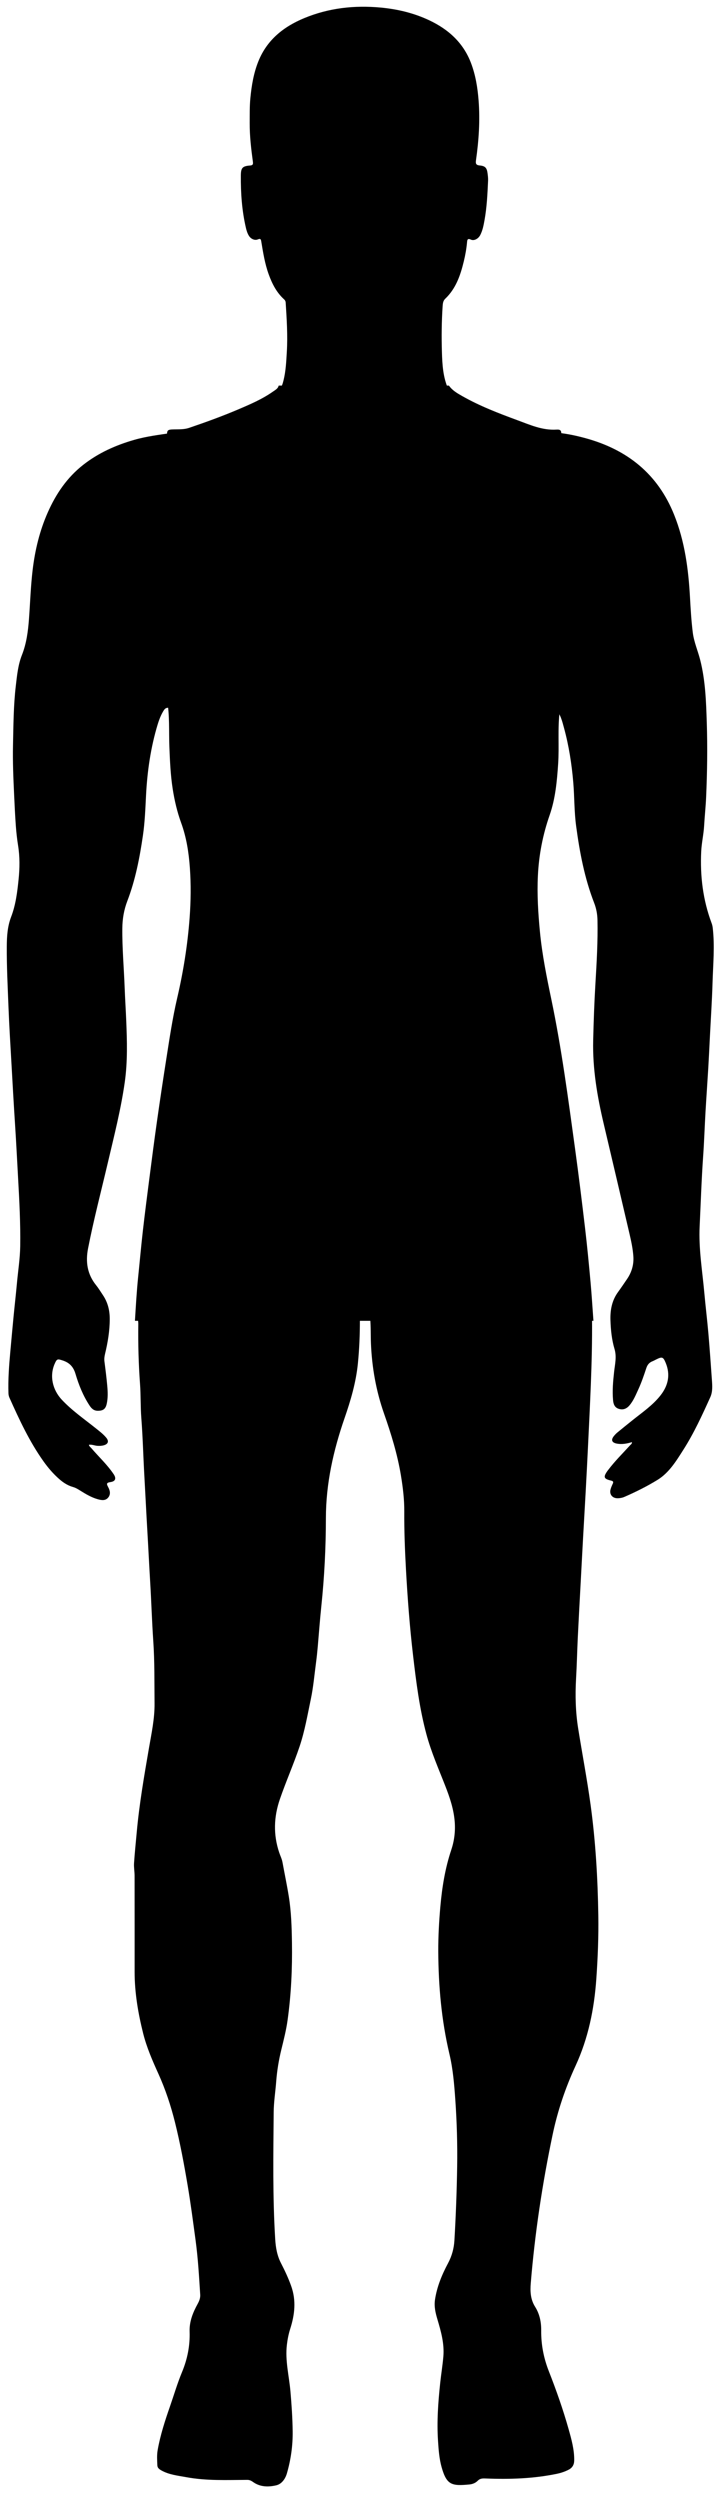 <?xml version="1.0" encoding="utf-8"?>
<!-- Generator: Adobe Illustrator 16.0.0, SVG Export Plug-In . SVG Version: 6.00 Build 0)  -->
<!DOCTYPE svg PUBLIC "-//W3C//DTD SVG 1.1//EN" "http://www.w3.org/Graphics/SVG/1.1/DTD/svg11.dtd">
<svg version="1.1" xmlns="http://www.w3.org/2000/svg" xmlns:xlink="http://www.w3.org/1999/xlink" x="0px" y="0px"
	 width="112.434px" height="386.424px" viewBox="0 0 112.434 386.424" enable-background="new 0 0 112.434 386.424"
	 xml:space="preserve">
<g id="left_x5F_leg">
	<g>
		<g>
			<path fill-rule="evenodd" clip-rule="evenodd" d="M21.345,204.013c11.438,0,22.876,0,34.314,0
				c0.003,2.261-0.087,4.515-0.313,6.768c-0.292,2.896-1.104,5.658-2.05,8.39c-1.74,5.02-2.89,10.139-2.895,15.49
				c-0.004,4.537-0.231,9.063-0.704,13.585c-0.218,2.084-0.373,4.188-0.555,6.283c-0.073,0.829-0.161,1.661-0.271,2.485
				c-0.25,1.876-0.41,3.759-0.802,5.622c-0.515,2.451-0.934,4.92-1.734,7.301c-0.925,2.749-2.104,5.403-3.048,8.147
				c-0.949,2.759-1.035,5.488-0.107,8.255c0.168,0.502,0.412,0.978,0.509,1.507c0.32,1.754,0.688,3.499,0.972,5.258
				c0.383,2.366,0.454,4.758,0.491,7.151c0.061,4.013-0.12,8.009-0.675,11.987c-0.215,1.545-0.598,3.045-0.967,4.556
				c-0.396,1.618-0.668,3.265-0.795,4.938c-0.12,1.585-0.377,3.159-0.39,4.755c-0.051,6.55-0.167,13.101,0.239,19.645
				c0.079,1.268,0.294,2.511,0.896,3.675c0.59,1.142,1.134,2.301,1.571,3.526c0.807,2.262,0.548,4.441-0.15,6.629
				c-0.256,0.802-0.411,1.611-0.511,2.441c-0.296,2.45,0.343,4.837,0.551,7.246c0.177,2.046,0.315,4.081,0.342,6.132
				c0.029,2.217-0.278,4.379-0.889,6.504c-0.252,0.878-0.822,1.654-1.63,1.849c-1.205,0.289-2.501,0.29-3.612-0.51
				c-0.27-0.193-0.541-0.328-0.887-0.326c-3.149,0.017-6.302,0.165-9.429-0.415c-1.323-0.245-2.667-0.371-3.87-1.051
				c-0.312-0.177-0.593-0.38-0.61-0.762c-0.036-0.796-0.091-1.596,0.049-2.388c0.41-2.323,1.142-4.558,1.916-6.778
				c0.611-1.755,1.134-3.546,1.846-5.258c0.84-2.021,1.25-4.092,1.177-6.267c-0.053-1.558,0.509-2.941,1.235-4.265
				c0.257-0.468,0.438-0.918,0.404-1.45c-0.179-2.818-0.339-5.634-0.721-8.441c-0.381-2.799-0.743-5.601-1.212-8.385
				c-0.555-3.288-1.163-6.567-1.969-9.809c-0.644-2.586-1.476-5.096-2.575-7.522c-0.916-2.021-1.808-4.069-2.347-6.22
				c-0.779-3.113-1.319-6.277-1.32-9.506c-0.001-4.958,0.003-9.917-0.005-14.875c-0.001-0.644-0.127-1.29-0.085-1.928
				c0.107-1.608,0.275-3.212,0.421-4.816c0.395-4.349,1.142-8.646,1.882-12.944c0.396-2.297,0.894-4.587,0.87-6.934
				c-0.032-3.226,0.021-6.448-0.199-9.675c-0.205-2.986-0.292-5.982-0.471-8.973c-0.162-2.705-0.292-5.413-0.451-8.119
				c-0.166-2.819-0.299-5.641-0.459-8.461c-0.168-2.971-0.238-5.947-0.468-8.916c-0.134-1.739-0.07-3.484-0.198-5.23
				c-0.225-3.084-0.309-6.182-0.267-9.278C21.389,204.428,21.359,204.22,21.345,204.013z"/>
			<path fill-rule="evenodd" clip-rule="evenodd" fill="none" d="M21.345,204.013c0.015,0.207,0.044,0.415,0.042,0.623
				c-0.042,3.097,0.042,6.194,0.267,9.278c0.127,1.746,0.063,3.491,0.198,5.23c0.229,2.969,0.3,5.945,0.468,8.916
				c0.16,2.82,0.293,5.642,0.459,8.461c0.159,2.706,0.289,5.414,0.451,8.119c0.179,2.99,0.267,5.986,0.471,8.973
				c0.221,3.227,0.167,6.449,0.199,9.675c0.024,2.347-0.474,4.637-0.87,6.934c-0.74,4.299-1.487,8.596-1.882,12.944
				c-0.146,1.604-0.314,3.208-0.421,4.816c-0.042,0.638,0.084,1.284,0.085,1.928c0.008,4.958,0.003,9.917,0.005,14.875
				c0.001,3.229,0.541,6.393,1.32,9.506c0.539,2.15,1.431,4.198,2.347,6.22c1.1,2.427,1.932,4.937,2.575,7.522
				c0.806,3.241,1.415,6.521,1.969,9.809c0.469,2.784,0.832,5.586,1.212,8.385c0.381,2.808,0.542,5.623,0.721,8.441
				c0.034,0.532-0.147,0.982-0.404,1.45c-0.727,1.323-1.288,2.707-1.235,4.265c0.073,2.175-0.337,4.245-1.177,6.267
				c-0.712,1.712-1.235,3.503-1.846,5.258c-0.774,2.221-1.506,4.455-1.916,6.778c-0.14,0.792-0.085,1.592-0.049,2.388
				c0.018,0.382,0.298,0.585,0.61,0.762c1.203,0.68,2.547,0.806,3.87,1.051c3.126,0.58,6.279,0.432,9.429,0.415
				c0.346-0.002,0.618,0.133,0.887,0.326c1.111,0.8,2.407,0.799,3.612,0.51c0.808-0.194,1.377-0.971,1.63-1.849
				c0.611-2.125,0.918-4.287,0.889-6.504c-0.027-2.051-0.165-4.086-0.342-6.132c-0.208-2.409-0.847-4.796-0.551-7.246
				c0.101-0.83,0.255-1.64,0.511-2.441c0.698-2.188,0.957-4.367,0.15-6.629c-0.437-1.226-0.981-2.385-1.571-3.526
				c-0.602-1.164-0.817-2.407-0.896-3.675c-0.406-6.544-0.29-13.095-0.239-19.645c0.013-1.596,0.27-3.17,0.39-4.755
				c0.127-1.673,0.399-3.319,0.795-4.938c0.37-1.511,0.752-3.011,0.967-4.556c0.555-3.979,0.736-7.975,0.675-11.987
				c-0.037-2.394-0.108-4.785-0.491-7.151c-0.285-1.759-0.652-3.504-0.972-5.258c-0.097-0.529-0.34-1.005-0.509-1.507
				c-0.928-2.767-0.842-5.496,0.107-8.255c0.945-2.744,2.124-5.398,3.048-8.147c0.801-2.381,1.219-4.85,1.734-7.301
				c0.392-1.863,0.553-3.746,0.802-5.622c0.11-0.824,0.198-1.656,0.271-2.485c0.183-2.095,0.337-4.199,0.555-6.283
				c0.473-4.522,0.7-9.048,0.704-13.585c0.005-5.352,1.155-10.471,2.895-15.49c0.947-2.731,1.758-5.493,2.05-8.39
				c0.227-2.253,0.317-4.507,0.313-6.768c0.584-0.129,0.7,0.099,0.7,0.684C56.342,265.098,56.342,325.5,56.354,385.9
				c0,0.428-0.096,0.524-0.523,0.524c-12.141-0.014-24.282-0.014-36.423,0c-0.39,0-0.467-0.077-0.466-0.467
				c0.011-60.496,0.011-120.992,0-181.488c0-0.391,0.073-0.493,0.467-0.468C20.051,204.043,20.699,204.013,21.345,204.013z"/>
		</g>
	</g>
</g>
<g id="right_x5F_leg">
	<g>
		<g>
			<path fill-rule="evenodd" clip-rule="evenodd" d="M57.247,203.748c11.438,0,22.876,0,34.313,0
				c0.033,3.42-0.051,6.838-0.185,10.254c-0.121,3.093-0.273,6.184-0.423,9.275c-0.116,2.427-0.242,4.854-0.373,7.28
				c-0.135,2.483-0.284,4.966-0.421,7.449c-0.129,2.332-0.251,4.663-0.374,6.995c-0.144,2.692-0.295,5.384-0.424,8.076
				c-0.102,2.124-0.146,4.251-0.268,6.374c-0.147,2.588-0.083,5.159,0.327,7.724c0.627,3.917,1.371,7.813,1.913,11.745
				c0.783,5.691,1.111,11.411,1.201,17.146c0.051,3.267-0.079,6.53-0.308,9.791c-0.326,4.662-1.241,9.176-3.21,13.442
				c-1.573,3.41-2.771,6.943-3.544,10.624c-1.596,7.589-2.745,15.241-3.385,22.971c-0.105,1.28-0.053,2.505,0.677,3.666
				c0.686,1.091,0.949,2.331,0.936,3.646c-0.023,2.164,0.375,4.249,1.173,6.283c1.15,2.934,2.203,5.908,3.058,8.945
				c0.446,1.59,0.897,3.18,0.875,4.858c-0.01,0.686-0.291,1.155-0.896,1.458c-0.547,0.274-1.121,0.474-1.717,0.6
				c-3.667,0.772-7.381,0.884-11.109,0.737c-0.456-0.018-0.847-0.011-1.197,0.346c-0.34,0.348-0.807,0.534-1.279,0.579
				c-2.729,0.26-3.52,0.101-4.297-2.625c-0.381-1.338-0.477-2.721-0.568-4.106c-0.199-3.006,0.021-5.992,0.339-8.977
				c0.144-1.356,0.369-2.706,0.486-4.065c0.171-1.987-0.361-3.874-0.921-5.756c-0.292-0.98-0.53-1.974-0.373-3.023
				c0.301-2.022,1.075-3.873,2.024-5.655c0.592-1.112,0.908-2.275,0.981-3.529c0.224-3.811,0.367-7.623,0.424-11.438
				c0.052-3.438-0.047-6.872-0.287-10.304c-0.166-2.368-0.36-4.734-0.907-7.046c-1.234-5.22-1.701-10.518-1.727-15.865
				c-0.011-2.317,0.118-4.628,0.322-6.937c0.265-2.976,0.733-5.905,1.686-8.751c0.465-1.393,0.648-2.836,0.538-4.32
				c-0.145-1.961-0.764-3.787-1.471-5.593c-1.03-2.634-2.172-5.228-2.909-7.966c-1.08-4.006-1.588-8.109-2.069-12.219
				c-0.516-4.411-0.85-8.837-1.094-13.269c-0.164-2.975-0.279-5.955-0.26-8.938c0.012-1.861-0.212-3.71-0.514-5.548
				c-0.541-3.29-1.521-6.464-2.62-9.6c-1.229-3.505-1.866-7.104-2.021-10.811C57.316,206.365,57.364,205.053,57.247,203.748z"/>
			<path fill-rule="evenodd" clip-rule="evenodd" fill="none" d="M57.247,203.748c0.117,1.306,0.069,2.617,0.124,3.926
				c0.154,3.707,0.791,7.306,2.021,10.811c1.1,3.136,2.079,6.31,2.62,9.6c0.302,1.838,0.525,3.687,0.514,5.548
				c-0.02,2.983,0.096,5.964,0.26,8.938c0.244,4.432,0.578,8.857,1.094,13.269c0.481,4.109,0.989,8.213,2.069,12.219
				c0.737,2.738,1.879,5.332,2.909,7.966c0.707,1.806,1.326,3.632,1.471,5.593c0.11,1.484-0.073,2.928-0.538,4.32
				c-0.952,2.846-1.421,5.775-1.686,8.751c-0.204,2.309-0.333,4.619-0.322,6.937c0.025,5.348,0.492,10.646,1.727,15.865
				c0.547,2.312,0.741,4.678,0.907,7.046c0.24,3.432,0.339,6.866,0.287,10.304c-0.057,3.815-0.2,7.628-0.424,11.438
				c-0.073,1.254-0.39,2.417-0.981,3.529c-0.949,1.782-1.724,3.633-2.024,5.655c-0.157,1.05,0.081,2.043,0.373,3.023
				c0.56,1.882,1.092,3.769,0.921,5.756c-0.117,1.359-0.343,2.709-0.486,4.065c-0.317,2.984-0.538,5.971-0.339,8.977
				c0.092,1.386,0.188,2.769,0.568,4.106c0.777,2.726,1.568,2.885,4.297,2.625c0.473-0.045,0.939-0.231,1.279-0.579
				c0.351-0.356,0.741-0.363,1.197-0.346c3.729,0.146,7.442,0.035,11.109-0.737c0.596-0.126,1.17-0.325,1.717-0.6
				c0.605-0.303,0.887-0.772,0.896-1.458c0.022-1.679-0.429-3.269-0.875-4.858c-0.854-3.037-1.907-6.012-3.058-8.945
				c-0.798-2.034-1.196-4.119-1.173-6.283c0.014-1.315-0.25-2.556-0.936-3.646c-0.729-1.161-0.782-2.386-0.677-3.666
				c0.64-7.729,1.789-15.382,3.385-22.971c0.773-3.681,1.971-7.214,3.544-10.624c1.969-4.267,2.884-8.78,3.21-13.442
				c0.229-3.261,0.358-6.524,0.308-9.791c-0.09-5.735-0.418-11.455-1.201-17.146c-0.542-3.932-1.286-7.828-1.913-11.745
				c-0.41-2.564-0.475-5.136-0.327-7.724c0.121-2.123,0.166-4.25,0.268-6.374c0.129-2.692,0.28-5.384,0.424-8.076
				c0.123-2.332,0.245-4.663,0.374-6.995c0.137-2.483,0.286-4.966,0.421-7.449c0.131-2.426,0.257-4.854,0.373-7.28
				c0.149-3.092,0.302-6.183,0.423-9.275c0.134-3.416,0.218-6.834,0.185-10.254c0.932,0,1.862,0.011,2.793-0.008
				c0.246-0.005,0.336,0.047,0.287,0.293c-0.014,0.073-0.002,0.151-0.002,0.228c0,60.458-0.001,120.916,0.011,181.374
				c0,0.428-0.096,0.524-0.523,0.524c-12.598-0.014-25.194-0.014-37.792,0c-0.39,0-0.467-0.077-0.466-0.467
				c0.011-60.496,0.011-120.992,0-181.488c0-0.391,0.073-0.518,0.468-0.464C56.634,203.78,56.942,203.748,57.247,203.748z"/>
		</g>
	</g>
</g>
<g id="head">
	<g>
		<g>
			<path fill-rule="evenodd" clip-rule="evenodd" d="M69.351,60.192c-8.701,0-17.404,0-26.105,0c0.331-0.41,0.479-0.903,0.602-1.4
				c0.358-1.443,0.422-2.92,0.51-4.398c0.153-2.548-0.016-5.084-0.176-7.623c-0.013-0.201-0.093-0.361-0.242-0.497
				c-1.175-1.064-1.863-2.426-2.391-3.889c-0.589-1.634-0.859-3.34-1.14-5.042c-0.059-0.353-0.111-0.516-0.529-0.34
				c-0.494,0.208-1.101-0.078-1.403-0.585c-0.215-0.362-0.344-0.761-0.439-1.168c-0.624-2.676-0.815-5.395-0.791-8.134
				c0.011-1.165,0.251-1.445,1.41-1.531c0.396-0.029,0.512-0.15,0.456-0.564c-0.27-1.992-0.508-3.989-0.496-6.004
				c0.008-1.271-0.022-2.541,0.099-3.812c0.189-1.974,0.507-3.912,1.255-5.758c1.344-3.315,3.917-5.343,7.116-6.661
				c3.778-1.557,7.726-1.993,11.777-1.618c2.61,0.242,5.13,0.842,7.506,1.961c2.976,1.402,5.282,3.472,6.478,6.628
				c0.707,1.866,1.018,3.814,1.17,5.787c0.24,3.098,0.029,6.183-0.408,9.252c-0.069,0.486,0.011,0.733,0.573,0.78
				c0.85,0.071,1.114,0.371,1.221,1.213c0.048,0.376,0.097,0.758,0.08,1.134c-0.094,2.047-0.186,4.096-0.553,6.119
				c-0.143,0.786-0.287,1.573-0.659,2.291c-0.3,0.578-0.957,0.934-1.454,0.703c-0.505-0.235-0.554,0.035-0.586,0.392
				c-0.089,1.005-0.267,1.996-0.504,2.974c-0.52,2.142-1.216,4.202-2.876,5.78c-0.329,0.313-0.37,0.73-0.398,1.154
				c-0.156,2.351-0.182,4.707-0.11,7.06C68.402,56.368,68.513,58.348,69.351,60.192z"/>
			<path fill-rule="evenodd" clip-rule="evenodd" fill="none" d="M69.351,60.192c-0.838-1.844-0.948-3.824-1.009-5.795
				c-0.071-2.353-0.046-4.708,0.11-7.06c0.028-0.424,0.069-0.842,0.398-1.154c1.66-1.578,2.356-3.638,2.876-5.78
				c0.237-0.978,0.415-1.969,0.504-2.974c0.032-0.357,0.081-0.627,0.586-0.392c0.497,0.231,1.154-0.125,1.454-0.703
				c0.372-0.718,0.517-1.505,0.659-2.291c0.367-2.023,0.459-4.072,0.553-6.119c0.017-0.376-0.032-0.758-0.08-1.134
				c-0.106-0.842-0.371-1.142-1.221-1.213c-0.563-0.047-0.643-0.294-0.573-0.78c0.438-3.07,0.648-6.154,0.408-9.252
				c-0.152-1.973-0.463-3.92-1.17-5.787c-1.195-3.156-3.502-5.226-6.478-6.628c-2.376-1.119-4.896-1.72-7.506-1.961
				c-4.052-0.375-7.999,0.061-11.777,1.618c-3.199,1.318-5.771,3.346-7.116,6.661c-0.748,1.846-1.066,3.784-1.255,5.758
				c-0.122,1.271-0.091,2.541-0.099,3.812c-0.012,2.015,0.226,4.012,0.496,6.004c0.056,0.414-0.061,0.535-0.456,0.564
				c-1.159,0.085-1.399,0.366-1.41,1.531c-0.025,2.74,0.167,5.458,0.791,8.134c0.095,0.408,0.224,0.807,0.439,1.168
				c0.302,0.507,0.909,0.793,1.403,0.585c0.417-0.176,0.47-0.013,0.529,0.34c0.281,1.702,0.551,3.408,1.14,5.042
				c0.528,1.463,1.216,2.825,2.391,3.889c0.149,0.135,0.229,0.296,0.242,0.497c0.161,2.539,0.329,5.074,0.176,7.623
				c-0.088,1.478-0.152,2.955-0.51,4.398c-0.123,0.497-0.271,0.99-0.602,1.4c-2.204,0-4.407-0.012-6.61,0.012
				c-0.386,0.004-0.47-0.07-0.469-0.465c0.013-15.063,0.011-30.125,0.011-45.187c0-4.673,0.006-9.345-0.01-14.018
				c-0.001-0.373,0.105-0.429,0.445-0.428c13.467,0.009,26.934,0.009,40.399,0c0.341,0,0.444,0.057,0.444,0.428
				c-0.012,19.754-0.011,39.508,0,59.261c0,0.347-0.079,0.408-0.411,0.405C74.479,60.185,71.915,60.192,69.351,60.192z"/>
		</g>
	</g>
</g>
<g id="body">
	<g>
		<g>
			<path fill-rule="evenodd" clip-rule="evenodd" d="M43.098,59.599c8.778,0,17.556,0,26.333,0c0.516,0.745,1.281,1.181,2.039,1.612
				c2.717,1.546,5.627,2.662,8.55,3.738c1.951,0.718,3.867,1.589,6.041,1.452c0.672-0.042,0.765,0.16,0.765,0.9
				c0.001,10.335,0.042,20.671-0.021,31.005c-0.023,3.843,0.276,7.689-0.231,11.534c-0.36,2.729-0.068,5.502-0.255,8.252
				c-0.181,2.68-0.425,5.358-1.314,7.9c-1.063,3.041-1.66,6.136-1.817,9.354c-0.143,2.916,0.04,5.809,0.318,8.697
				c0.34,3.519,1.042,6.979,1.766,10.44c1.588,7.607,2.597,15.313,3.656,23.006c0.567,4.119,1.072,8.246,1.56,12.375
				c0.324,2.752,0.588,5.511,0.84,8.271c0.183,2.003,0.302,4.011,0.45,6.017c-23.637,0-47.272,0-70.908,0
				c0.136-2.252,0.263-4.505,0.495-6.75c0.245-2.376,0.456-4.755,0.726-7.127c0.302-2.655,0.644-5.306,0.986-7.957
				c0.383-2.97,0.765-5.94,1.186-8.905c0.458-3.228,0.941-6.452,1.447-9.672c0.498-3.165,0.962-6.338,1.689-9.46
				c0.953-4.09,1.614-8.224,1.926-12.408c0.192-2.574,0.223-5.156,0.039-7.739c-0.169-2.378-0.532-4.71-1.351-6.957
				c-0.619-1.7-1.026-3.45-1.304-5.237c-0.333-2.143-0.428-4.302-0.513-6.462c-0.096-2.461,0.072-4.936-0.378-7.378
				c0-13.546,0-27.092,0-40.638c0-1.01,0.07-1.072,1.112-1.094c0.776-0.016,1.559,0.022,2.313-0.234
				c2.571-0.874,5.123-1.799,7.622-2.863c1.851-0.789,3.705-1.583,5.36-2.751C42.568,60.275,42.991,60.079,43.098,59.599z"/>
			<path fill-rule="evenodd" clip-rule="evenodd" fill="none" d="M43.098,59.599c-0.107,0.48-0.53,0.677-0.875,0.919
				c-1.655,1.168-3.509,1.962-5.36,2.751c-2.499,1.064-5.05,1.99-7.622,2.863c-0.754,0.256-1.537,0.218-2.313,0.234
				c-1.042,0.022-1.112,0.083-1.112,1.094c0,13.546,0,27.092,0,40.638c0.45,2.443,0.282,4.917,0.378,7.378
				c0.085,2.16,0.18,4.319,0.513,6.462c0.277,1.788,0.685,3.537,1.304,5.237c0.818,2.247,1.181,4.579,1.351,6.957
				c0.184,2.583,0.154,5.165-0.039,7.739c-0.313,4.184-0.974,8.318-1.926,12.408c-0.728,3.122-1.191,6.295-1.689,9.46
				c-0.506,3.221-0.99,6.445-1.447,9.672c-0.421,2.965-0.803,5.935-1.186,8.905c-0.342,2.65-0.684,5.301-0.986,7.957
				c-0.27,2.373-0.481,4.751-0.726,7.127c-0.231,2.245-0.358,4.498-0.495,6.75c-0.57,0-1.141-0.012-1.71,0.007
				c-0.199,0.006-0.267-0.036-0.231-0.235c0.017-0.092,0.002-0.189,0.002-0.284c0-47.842,0.001-95.684-0.01-143.526
				c0-0.427,0.096-0.525,0.523-0.524C27.328,59.603,35.213,59.599,43.098,59.599z"/>
			<path fill-rule="evenodd" clip-rule="evenodd" fill="none" d="M91.776,204.151c-0.148-2.006-0.268-4.014-0.45-6.017
				c-0.252-2.76-0.516-5.519-0.84-8.271c-0.487-4.129-0.992-8.256-1.56-12.375c-1.06-7.694-2.068-15.399-3.656-23.006
				c-0.724-3.461-1.426-6.922-1.766-10.44c-0.278-2.888-0.461-5.781-0.318-8.697c0.157-3.218,0.754-6.313,1.817-9.354
				c0.89-2.542,1.134-5.22,1.314-7.9c0.187-2.75-0.105-5.522,0.255-8.252c0.508-3.845,0.208-7.691,0.231-11.534
				c0.063-10.334,0.022-20.67,0.021-31.005c0-0.74-0.093-0.942-0.765-0.9c-2.174,0.137-4.09-0.734-6.041-1.452
				c-2.923-1.076-5.833-2.191-8.55-3.738c-0.758-0.431-1.523-0.867-2.039-1.612c7.901,0,15.803,0.003,23.704-0.009
				c0.373-0.001,0.476,0.051,0.476,0.457c-0.012,47.883-0.012,95.767,0,143.649c0,0.392-0.075,0.503-0.469,0.466
				C92.69,204.118,92.232,204.151,91.776,204.151z"/>
		</g>
	</g>
</g>
<g id="right_x5F_arm">
	<g>
		<g>
			<path fill-rule="evenodd" clip-rule="evenodd" d="M85.975,109.64c0-14.288,0-28.576,0-42.864c0.183,0.049,0.363,0.122,0.55,0.143
				c1.378,0.159,2.729,0.453,4.065,0.82c6.435,1.77,11.139,5.516,13.669,11.828c1.644,4.1,2.209,8.384,2.45,12.743
				c0.101,1.818,0.206,3.635,0.431,5.445c0.185,1.488,0.796,2.849,1.157,4.281c0.801,3.17,0.907,6.426,1.01,9.665
				c0.122,3.833,0.066,7.672-0.101,11.506c-0.064,1.478-0.226,2.951-0.31,4.428c-0.075,1.33-0.386,2.634-0.45,3.958
				c-0.184,3.793,0.262,7.505,1.604,11.084c0.085,0.228,0.146,0.473,0.174,0.715c0.336,2.845,0.055,5.691-0.027,8.535
				c-0.08,2.749-0.265,5.495-0.403,8.242c-0.083,1.63-0.157,3.26-0.254,4.889c-0.136,2.272-0.299,4.543-0.43,6.815
				c-0.133,2.292-0.205,4.588-0.366,6.877c-0.254,3.597-0.366,7.201-0.54,10.802c-0.167,3.45,0.415,6.851,0.723,10.27
				c0.188,2.097,0.448,4.188,0.63,6.286c0.209,2.399,0.371,4.804,0.545,7.207c0.064,0.893,0.127,1.806-0.25,2.64
				c-1.251,2.771-2.517,5.536-4.153,8.108c-1.114,1.751-2.216,3.572-4.012,4.676c-1.637,1.005-3.374,1.87-5.146,2.641
				c-0.173,0.075-0.36,0.125-0.547,0.155c-0.204,0.034-0.417,0.057-0.621,0.039c-0.732-0.064-1.146-0.657-0.949-1.365
				c0.081-0.29,0.199-0.573,0.33-0.846c0.145-0.298,0.097-0.435-0.249-0.514c-1.13-0.26-1.231-0.546-0.567-1.487
				c0.044-0.062,0.094-0.12,0.14-0.181c1.021-1.353,2.229-2.538,3.364-3.788c0.114-0.126,0.302-0.219,0.295-0.489
				c-0.795,0.24-1.562,0.376-2.343,0.228c-0.785-0.15-0.938-0.58-0.434-1.19c0.157-0.189,0.328-0.372,0.518-0.527
				c0.775-0.64,1.56-1.271,2.344-1.899c1.509-1.21,3.128-2.304,4.335-3.844c1.186-1.511,1.553-3.192,0.797-5.018
				c-0.389-0.937-0.556-0.977-1.443-0.542c-0.205,0.101-0.403,0.217-0.615,0.299c-0.497,0.193-0.773,0.543-0.942,1.055
				c-0.369,1.118-0.749,2.234-1.243,3.306c-0.39,0.844-0.736,1.715-1.346,2.437c-0.494,0.586-1.066,0.763-1.723,0.531
				c-0.615-0.217-0.778-0.758-0.829-1.317c-0.132-1.462,0-2.917,0.16-4.371c0.129-1.176,0.427-2.331,0.065-3.545
				c-0.429-1.437-0.578-2.934-0.628-4.438c-0.052-1.581,0.223-3.059,1.175-4.366c0.479-0.66,0.938-1.337,1.396-2.012
				c0.719-1.056,1.059-2.236,0.972-3.5c-0.081-1.173-0.328-2.328-0.595-3.473c-1.324-5.668-2.649-11.337-3.988-17.002
				c-1.003-4.239-1.734-8.515-1.632-12.889c0.069-2.94,0.173-5.882,0.349-8.818c0.194-3.26,0.384-6.518,0.317-9.785
				c-0.018-0.916-0.179-1.8-0.515-2.664c-1.487-3.826-2.241-7.829-2.786-11.877c-0.303-2.24-0.254-4.504-0.444-6.753
				c-0.24-2.841-0.677-5.646-1.426-8.396C86.954,111.519,86.718,110.463,85.975,109.64z"/>
			<path fill-rule="evenodd" clip-rule="evenodd" fill="none" d="M85.975,109.64c0.743,0.823,0.979,1.879,1.257,2.895
				c0.749,2.75,1.186,5.554,1.426,8.396c0.19,2.249,0.142,4.513,0.444,6.753c0.545,4.049,1.299,8.051,2.786,11.877
				c0.336,0.864,0.497,1.749,0.515,2.664c0.066,3.267-0.123,6.525-0.317,9.785c-0.176,2.936-0.279,5.877-0.349,8.818
				c-0.103,4.374,0.629,8.649,1.632,12.889c1.339,5.665,2.664,11.333,3.988,17.002c0.267,1.145,0.514,2.3,0.595,3.473
				c0.087,1.264-0.253,2.444-0.972,3.5c-0.459,0.675-0.917,1.352-1.396,2.012c-0.952,1.308-1.227,2.785-1.175,4.366
				c0.05,1.504,0.199,3.001,0.628,4.438c0.361,1.214,0.063,2.369-0.065,3.545c-0.16,1.454-0.292,2.909-0.16,4.371
				c0.051,0.56,0.214,1.101,0.829,1.317c0.656,0.231,1.229,0.055,1.723-0.531c0.609-0.722,0.956-1.593,1.346-2.437
				c0.494-1.071,0.874-2.188,1.243-3.306c0.169-0.512,0.445-0.861,0.942-1.055c0.212-0.082,0.41-0.198,0.615-0.299
				c0.888-0.435,1.055-0.395,1.443,0.542c0.756,1.825,0.389,3.507-0.797,5.018c-1.207,1.54-2.826,2.634-4.335,3.844
				c-0.784,0.629-1.568,1.26-2.344,1.899c-0.189,0.155-0.36,0.338-0.518,0.527c-0.504,0.61-0.352,1.04,0.434,1.19
				c0.781,0.148,1.548,0.013,2.343-0.228c0.007,0.271-0.181,0.363-0.295,0.489c-1.136,1.25-2.344,2.436-3.364,3.788
				c-0.046,0.061-0.096,0.119-0.14,0.181c-0.664,0.941-0.563,1.228,0.567,1.487c0.346,0.079,0.394,0.216,0.249,0.514
				c-0.131,0.272-0.249,0.556-0.33,0.846c-0.197,0.708,0.217,1.301,0.949,1.365c0.204,0.018,0.417-0.005,0.621-0.039
				c0.187-0.03,0.374-0.08,0.547-0.155c1.771-0.771,3.509-1.636,5.146-2.641c1.796-1.104,2.897-2.925,4.012-4.676
				c1.637-2.572,2.902-5.338,4.153-8.108c0.377-0.834,0.314-1.747,0.25-2.64c-0.174-2.403-0.336-4.808-0.545-7.207
				c-0.182-2.099-0.441-4.189-0.63-6.286c-0.308-3.419-0.89-6.82-0.723-10.27c0.174-3.601,0.286-7.205,0.54-10.802
				c0.161-2.29,0.233-4.585,0.366-6.877c0.131-2.272,0.294-4.543,0.43-6.815c0.097-1.629,0.171-3.259,0.254-4.889
				c0.139-2.747,0.323-5.493,0.403-8.242c0.082-2.844,0.363-5.69,0.027-8.535c-0.028-0.242-0.089-0.487-0.174-0.715
				c-1.342-3.579-1.787-7.291-1.604-11.084c0.064-1.324,0.375-2.629,0.45-3.958c0.084-1.477,0.245-2.95,0.31-4.428
				c0.167-3.833,0.223-7.673,0.101-11.506c-0.103-3.239-0.209-6.495-1.01-9.665c-0.361-1.432-0.973-2.793-1.157-4.281
				c-0.225-1.81-0.33-3.627-0.431-5.445c-0.241-4.359-0.807-8.643-2.45-12.743c-2.53-6.312-7.234-10.059-13.669-11.828
				c-1.336-0.368-2.688-0.662-4.065-0.82c-0.187-0.021-0.367-0.094-0.55-0.143c0-0.342-0.134-0.817,0.037-0.988
				c0.171-0.171,0.646-0.038,0.988-0.038c8.302,0,16.604,0.003,24.905-0.01c0.416-0.001,0.528,0.08,0.528,0.519
				c-0.012,57.314-0.012,114.628-0.001,171.942c0,0.401-0.07,0.501-0.491,0.5c-8.473-0.017-16.945-0.017-25.418,0
				c-0.446,0.001-0.563-0.067-0.563-0.546C85.976,195.317,85.975,152.479,85.975,109.64z"/>
		</g>
	</g>
</g>
<g id="left_x5F_arm">
	<g>
		<g>
			<path fill-rule="evenodd" clip-rule="evenodd" d="M26.562,66.914c0,14.174,0,28.348,0,42.522
				c-0.892-0.113-1.026-0.048-1.451,0.733c-0.309,0.57-0.535,1.174-0.724,1.794c-1.087,3.583-1.614,7.266-1.803,10.989
				c-0.105,2.068-0.181,4.133-0.48,6.183c-0.502,3.445-1.162,6.861-2.41,10.122c-0.528,1.379-0.762,2.774-0.776,4.226
				c-0.03,3.059,0.246,6.106,0.36,9.16c0.063,1.687,0.173,3.373,0.242,5.06c0.131,3.189,0.226,6.385-0.223,9.554
				c-0.595,4.198-1.646,8.306-2.613,12.428c-1.037,4.419-2.189,8.81-3.063,13.267c-0.411,2.098-0.125,3.994,1.236,5.692
				c0.391,0.487,0.718,1.026,1.067,1.547c0.742,1.109,1.048,2.333,1.048,3.666c0.001,1.838-0.299,3.629-0.726,5.405
				c-0.094,0.392-0.146,0.772-0.093,1.18c0.162,1.242,0.319,2.485,0.432,3.732c0.085,0.944,0.128,1.897-0.087,2.836
				c-0.182,0.79-0.567,1.051-1.379,1.049c-0.621-0.001-0.977-0.363-1.277-0.82c-0.99-1.505-1.658-3.168-2.164-4.877
				c-0.318-1.075-0.901-1.718-1.945-2.067c-0.84-0.281-0.932-0.29-1.285,0.519c-0.796,1.822-0.356,3.967,1.111,5.535
				c1.581,1.689,3.48,2.994,5.273,4.429c0.563,0.451,1.142,0.889,1.604,1.449c0.433,0.524,0.298,0.962-0.354,1.157
				c-0.327,0.098-0.664,0.114-1.013,0.092c-0.437-0.028-0.856-0.238-1.321-0.164c0.061,0.269,0.254,0.379,0.387,0.534
				c1.147,1.34,2.458,2.542,3.446,4.019c0.435,0.65,0.273,1.108-0.5,1.215c-0.661,0.091-0.605,0.3-0.351,0.775
				c0.274,0.511,0.426,1.094,0.008,1.608c-0.427,0.526-1.01,0.432-1.579,0.278c-0.985-0.267-1.85-0.783-2.706-1.316
				c-0.371-0.23-0.734-0.464-1.165-0.584c-0.802-0.224-1.487-0.668-2.108-1.21c-0.936-0.815-1.738-1.751-2.456-2.761
				c-2.171-3.052-3.738-6.428-5.261-9.826c-0.091-0.203-0.146-0.438-0.154-0.66c-0.075-2.185,0.093-4.36,0.292-6.534
				c0.164-1.793,0.324-3.586,0.498-5.378c0.165-1.697,0.36-3.392,0.515-5.089c0.174-1.925,0.484-3.838,0.513-5.774
				c0.051-3.496-0.132-6.982-0.327-10.471c-0.152-2.727-0.286-5.455-0.463-8.18c-0.211-3.236-0.391-6.474-0.573-9.712
				c-0.161-2.841-0.34-5.682-0.449-8.524c-0.121-3.149-0.287-6.296-0.266-9.45c0.01-1.565,0.104-3.075,0.678-4.574
				c0.707-1.847,0.949-3.824,1.149-5.787c0.178-1.739,0.199-3.481-0.08-5.221c-0.162-1.009-0.273-2.029-0.348-3.049
				c-0.115-1.589-0.19-3.181-0.263-4.772c-0.118-2.561-0.233-5.125-0.175-7.687c0.068-3.053,0.076-6.112,0.432-9.152
				c0.189-1.621,0.345-3.258,0.948-4.785c0.708-1.794,0.949-3.668,1.09-5.559c0.188-2.533,0.266-5.073,0.568-7.599
				c0.367-3.071,1.084-6.043,2.337-8.878c1.27-2.873,2.989-5.409,5.491-7.366c2.354-1.842,5.022-3.035,7.877-3.854
				C22.656,67.441,24.614,67.206,26.562,66.914z"/>
			<path fill-rule="evenodd" clip-rule="evenodd" fill="none" d="M26.562,66.914c-1.948,0.292-3.906,0.527-5.809,1.073
				c-2.855,0.819-5.523,2.012-7.877,3.854c-2.501,1.957-4.221,4.493-5.491,7.366c-1.253,2.835-1.97,5.808-2.337,8.878
				c-0.302,2.526-0.379,5.066-0.568,7.599c-0.141,1.891-0.382,3.765-1.09,5.559c-0.603,1.527-0.758,3.165-0.948,4.785
				c-0.356,3.041-0.364,6.099-0.432,9.152c-0.058,2.562,0.057,5.126,0.175,7.687c0.073,1.591,0.148,3.183,0.263,4.772
				c0.074,1.02,0.186,2.04,0.348,3.049c0.279,1.74,0.258,3.482,0.08,5.221c-0.201,1.963-0.443,3.94-1.149,5.787
				c-0.573,1.5-0.667,3.009-0.678,4.574c-0.021,3.154,0.145,6.301,0.266,9.45c0.109,2.843,0.289,5.683,0.449,8.524
				c0.183,3.238,0.362,6.476,0.573,9.712c0.178,2.726,0.312,5.453,0.463,8.18c0.194,3.488,0.377,6.975,0.327,10.471
				c-0.028,1.937-0.338,3.85-0.513,5.774c-0.154,1.697-0.35,3.392-0.515,5.089c-0.174,1.792-0.334,3.585-0.498,5.378
				c-0.199,2.174-0.367,4.35-0.292,6.534c0.008,0.223,0.063,0.457,0.154,0.66c1.523,3.398,3.09,6.774,5.261,9.826
				c0.718,1.01,1.521,1.945,2.456,2.761c0.621,0.542,1.306,0.986,2.108,1.21c0.431,0.12,0.794,0.354,1.165,0.584
				c0.856,0.533,1.721,1.05,2.706,1.316c0.568,0.153,1.152,0.248,1.579-0.278c0.418-0.515,0.266-1.098-0.008-1.608
				c-0.254-0.476-0.31-0.685,0.351-0.775c0.774-0.106,0.936-0.564,0.5-1.215c-0.987-1.477-2.298-2.679-3.446-4.019
				c-0.133-0.155-0.326-0.266-0.387-0.534c0.464-0.074,0.884,0.136,1.321,0.164c0.349,0.022,0.686,0.006,1.013-0.092
				c0.652-0.195,0.787-0.633,0.354-1.157c-0.462-0.561-1.041-0.998-1.604-1.449c-1.793-1.435-3.693-2.739-5.273-4.429
				c-1.467-1.568-1.908-3.713-1.111-5.535c0.354-0.809,0.445-0.8,1.285-0.519c1.043,0.35,1.627,0.992,1.945,2.067
				c0.506,1.709,1.174,3.372,2.164,4.877c0.3,0.457,0.657,0.819,1.277,0.82c0.813,0.002,1.198-0.259,1.379-1.049
				c0.216-0.938,0.173-1.892,0.087-2.836c-0.113-1.247-0.27-2.49-0.432-3.732c-0.053-0.407-0.001-0.788,0.093-1.18
				c0.427-1.776,0.727-3.567,0.726-5.405c0-1.333-0.306-2.557-1.048-3.666c-0.349-0.521-0.676-1.06-1.067-1.547
				c-1.361-1.698-1.647-3.595-1.236-5.692c0.874-4.458,2.027-8.848,3.063-13.267c0.967-4.123,2.019-8.23,2.613-12.428
				c0.449-3.169,0.354-6.365,0.223-9.554c-0.069-1.688-0.179-3.373-0.242-5.06c-0.114-3.054-0.39-6.101-0.36-9.16
				c0.014-1.451,0.248-2.846,0.776-4.226c1.249-3.261,1.908-6.676,2.41-10.122c0.299-2.05,0.375-4.115,0.48-6.183
				c0.189-3.724,0.716-7.406,1.803-10.989c0.188-0.62,0.415-1.224,0.724-1.794c0.424-0.782,0.559-0.847,1.451-0.733
				c0,41.281-0.001,82.561,0.014,123.841c0,0.479-0.118,0.546-0.563,0.546c-8.473-0.017-16.945-0.017-25.418,0
				c-0.421,0.001-0.491-0.1-0.491-0.5c0.01-55.604,0.011-111.208-0.001-166.812c0-0.439,0.113-0.519,0.529-0.519
				c8.416,0.013,16.832,0.018,25.247-0.007c0.585-0.001,0.811,0.117,0.686,0.701C26.549,66.759,26.562,66.838,26.562,66.914z"/>
		</g>
	</g>
</g>
</svg>
